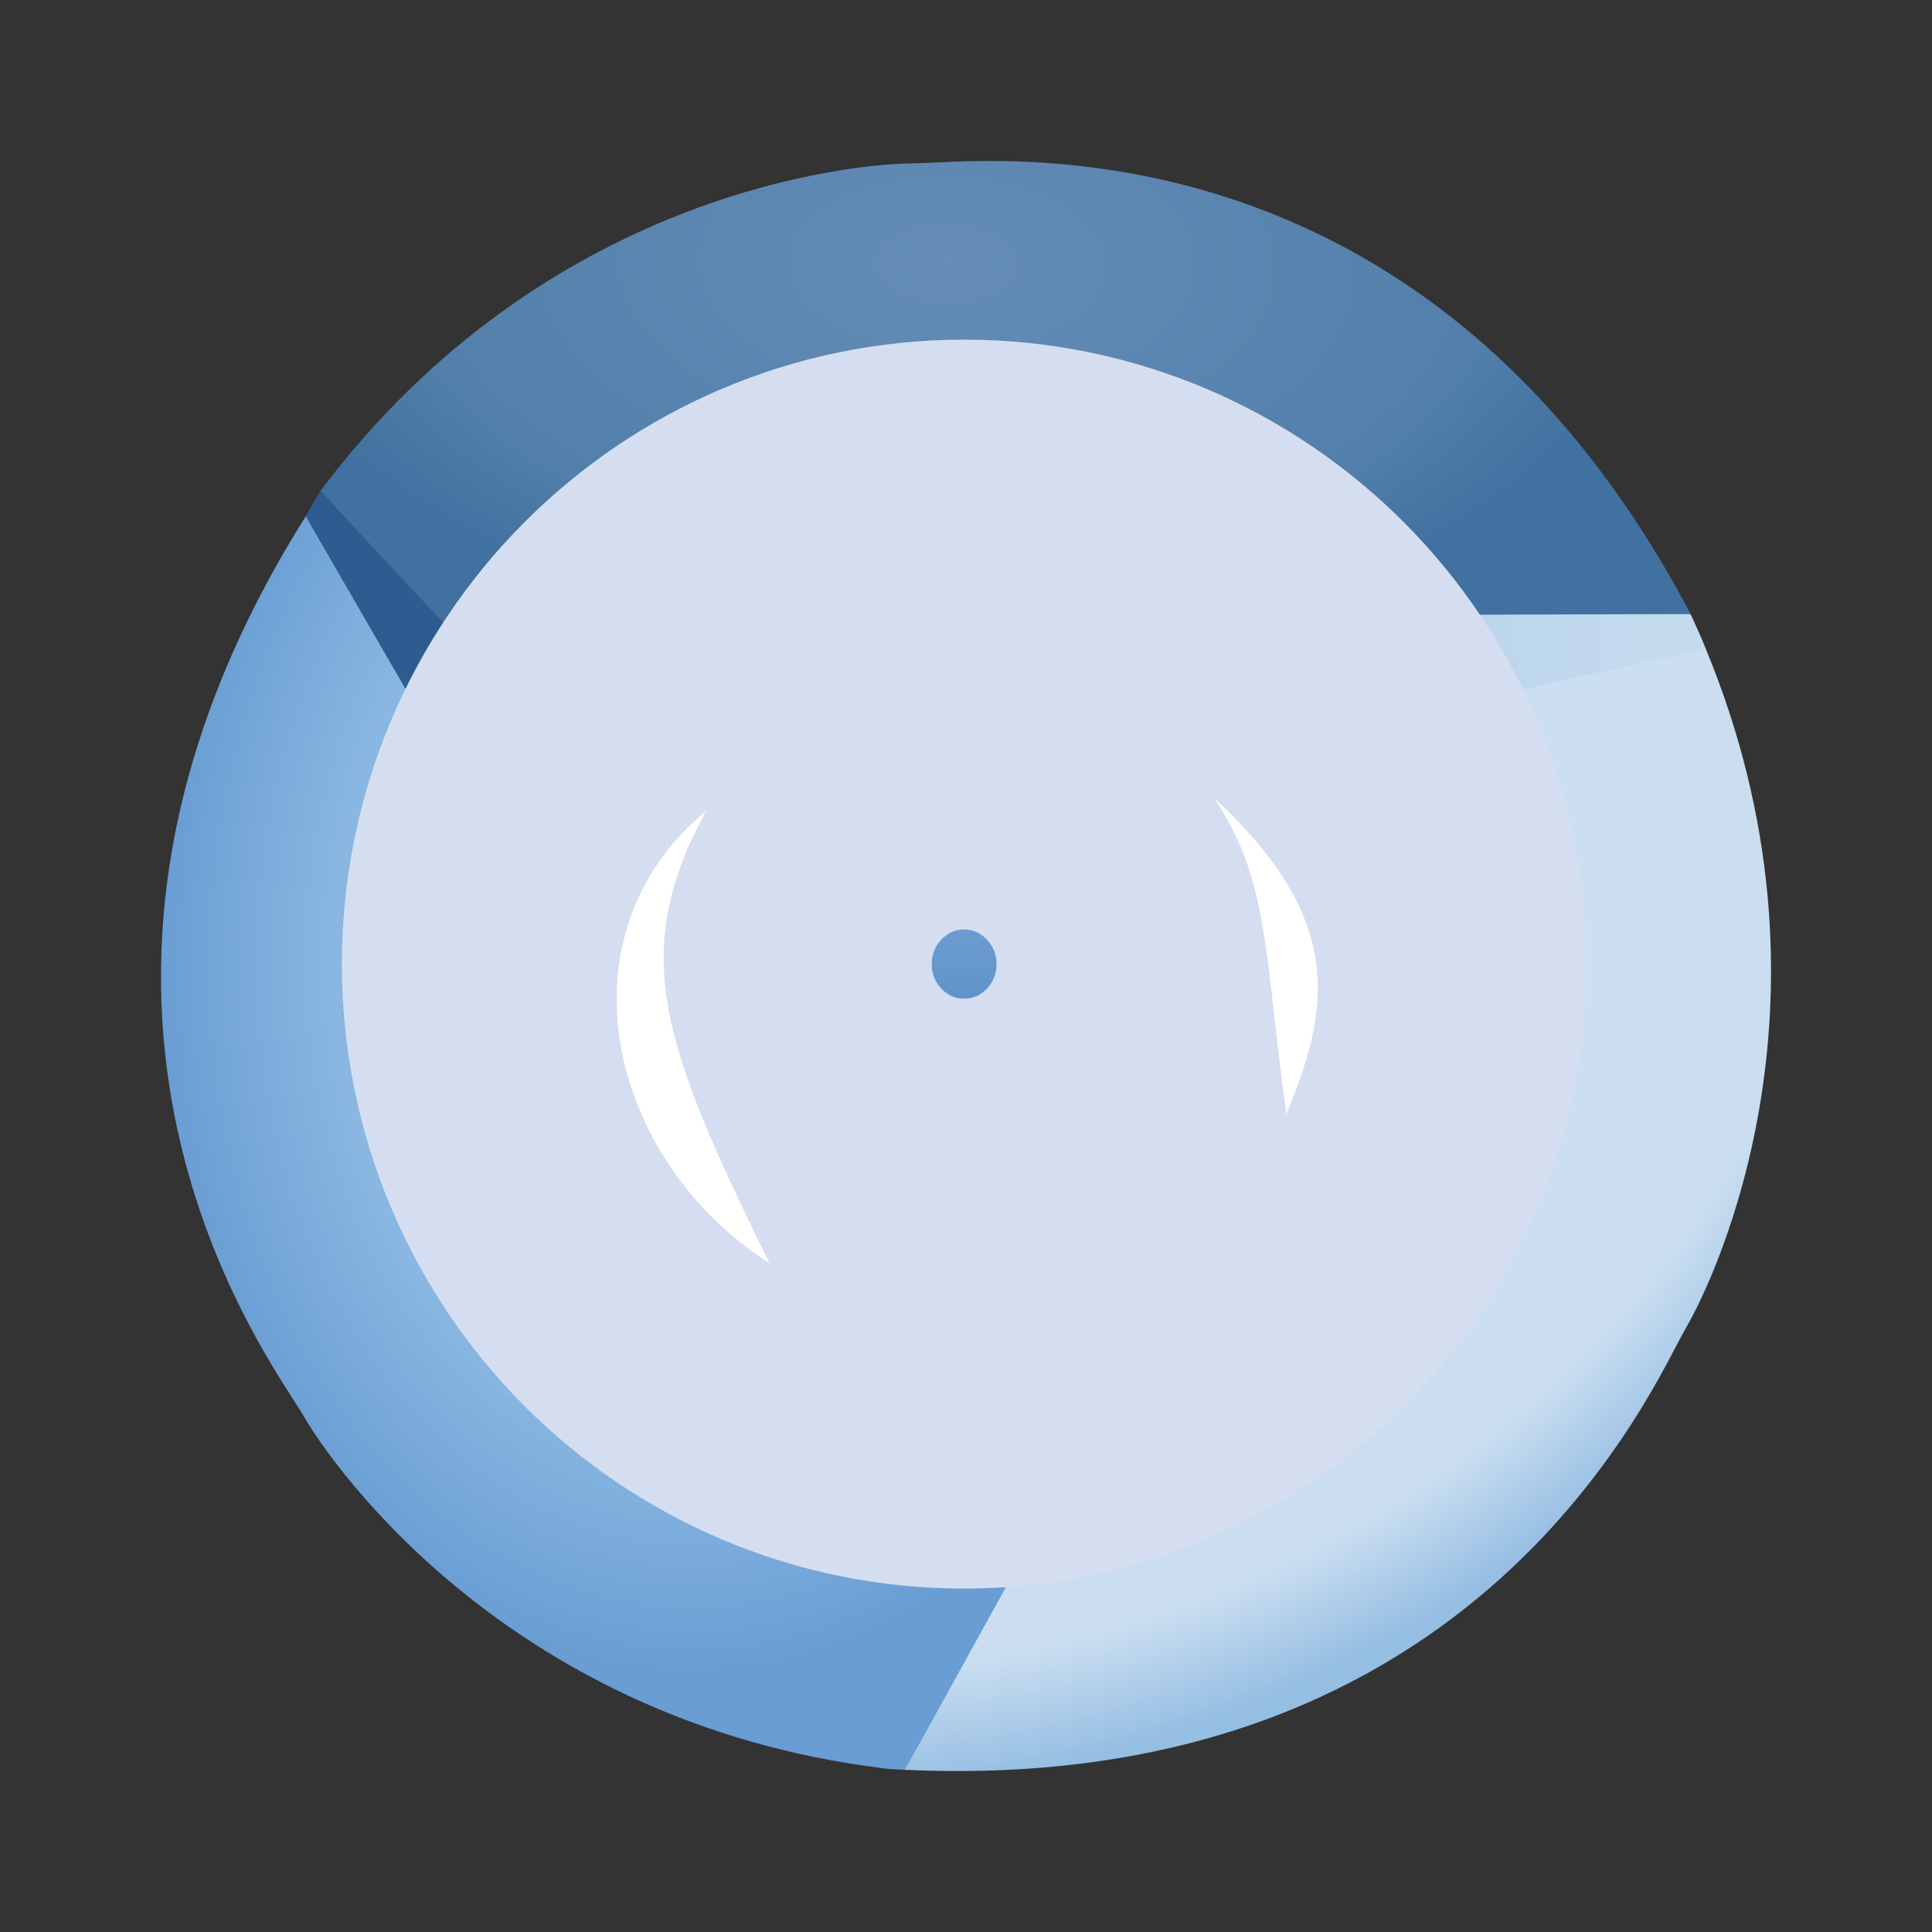 <svg width="24" height="24" viewBox="0 0 24 24" fill="none" xmlns="http://www.w3.org/2000/svg">
<rect x="0" y="0" width="24" height="24" fill="#333333" stroke="none"/>
<path d="M21.191 8.062C21.191 9.461 19.43 11.178 17.112 11.178C14.794 11.178 11.78 9.744 11.78 8.346C11.78 6.948 13.659 5.814 15.977 5.814C17.748 5.814 20.102 7.446 21.001 7.63C21.071 7.782 21.123 7.891 21.191 8.062Z" fill="url(#paint0_linear_37148_74756)"/>
<path d="M3.987 6.087C5.089 5.23 7.13 5.976 8.551 7.811C9.973 9.647 10.126 12.366 9.024 13.224C7.922 14.081 5.983 12.752 4.562 10.916C3.476 9.514 4.201 7.242 3.795 6.418C3.856 6.306 3.92 6.195 3.987 6.087Z" fill="#2E5C91"/>
<path d="M21.002 7.629C20.378 7.626 15.568 7.655 11.422 7.635C9.876 8.09 8.601 8.818 7.936 10.235C7.461 9.83 4.31 6.47 3.984 6.093C6.777 2.378 10.616 2.029 11.362 2.029C12.108 2.029 17.648 1.259 21.002 7.629Z" fill="url(#paint1_radial_37148_74756)"/>
<path d="M10.954 21.964C9.842 21.12 9.658 18.669 11.056 16.816C12.455 14.963 14.708 13.698 15.82 14.542C16.932 15.386 16.482 18.018 15.084 19.871C14.015 21.287 11.926 21.377 11.237 21.985C11.127 21.98 11.063 21.979 10.954 21.964Z" fill="#699DD3"/>
<path d="M11.237 21.985C11.556 21.447 13.805 17.266 15.926 13.695C16.318 12.128 16.401 10.694 15.52 9.4C16.109 9.195 20.702 8.153 21.191 8.063C22.968 12.36 21.32 15.853 20.942 16.498C20.563 17.143 18.415 22.319 11.237 21.985Z" fill="url(#paint2_radial_37148_74756)"/>
<path d="M3.798 6.414C4.107 6.957 6.532 11.122 8.583 14.734C9.748 15.849 11.047 16.472 12.604 16.342C12.491 16.957 11.125 21.494 10.961 21.965C6.356 21.392 4.14 18.231 3.767 17.583C3.395 16.935 -0.035 12.506 3.798 6.414Z" fill="url(#paint3_radial_37148_74756)"/>
<path d="M16.043 11.976C16.043 14.237 14.222 16.07 11.977 16.07C9.731 16.07 7.911 14.237 7.911 11.976C7.911 9.716 9.731 7.883 11.977 7.883C14.222 7.883 16.043 9.716 16.043 11.976Z" fill="url(#paint4_linear_37148_74756)" stroke="url(#paint5_linear_37148_74756)" stroke-width="7.328"/>
<path d="M15.085 9.916C16.734 11.441 16.511 12.552 15.98 13.84C15.704 11.856 15.772 10.948 15.085 9.916ZM9.557 15.691C7.542 14.399 6.905 11.612 8.773 10.072C7.808 11.836 8.219 12.962 9.557 15.691Z" fill="white"/>
<defs>
<linearGradient id="paint0_linear_37148_74756" x1="15.273" y1="8.628" x2="20.495" y2="8.063" gradientUnits="userSpaceOnUse">
<stop stop-color="#B2CDE9"/>
<stop offset="1" stop-color="#C4DBEE"/>
</linearGradient>
<radialGradient id="paint1_radial_37148_74756" cx="0" cy="0" r="1" gradientUnits="userSpaceOnUse" gradientTransform="translate(11.756 3.282) rotate(90.779) scale(4.756 8.777)">
<stop stop-color="#658DB6"/>
<stop offset="0.768" stop-color="#527FAB"/>
<stop offset="1" stop-color="#4071A0"/>
</radialGradient>
<radialGradient id="paint2_radial_37148_74756" cx="0" cy="0" r="1" gradientUnits="userSpaceOnUse" gradientTransform="translate(12.244 11.556) rotate(64.497) scale(10.16 12.843)">
<stop stop-color="#D0E2F1"/>
<stop offset="0.856" stop-color="#CADEF0"/>
<stop offset="1" stop-color="#95BEE3"/>
</radialGradient>
<radialGradient id="paint3_radial_37148_74756" cx="0" cy="0" r="1" gradientUnits="userSpaceOnUse" gradientTransform="translate(8.802 11.714) rotate(-176.165) scale(6.813 9.1)">
<stop stop-color="#96D0E1"/>
<stop offset="0.678" stop-color="#89B7E1"/>
<stop offset="1" stop-color="#699DD3"/>
</radialGradient>
<linearGradient id="paint4_linear_37148_74756" x1="11.97" y1="15.283" x2="11.987" y2="8.51" gradientUnits="userSpaceOnUse">
<stop stop-color="#3B79BC"/>
<stop offset="1" stop-color="#94B8E0"/>
</linearGradient>
<linearGradient id="paint5_linear_37148_74756" x1="-49.254" y1="43.661" x2="-49.196" y2="32.218" gradientUnits="userSpaceOnUse">
<stop stop-color="#D7DEF0"/>
<stop offset="0.5" stop-color="white"/>
<stop offset="1" stop-color="#D5DEF0"/>
</linearGradient>
</defs>
</svg>
